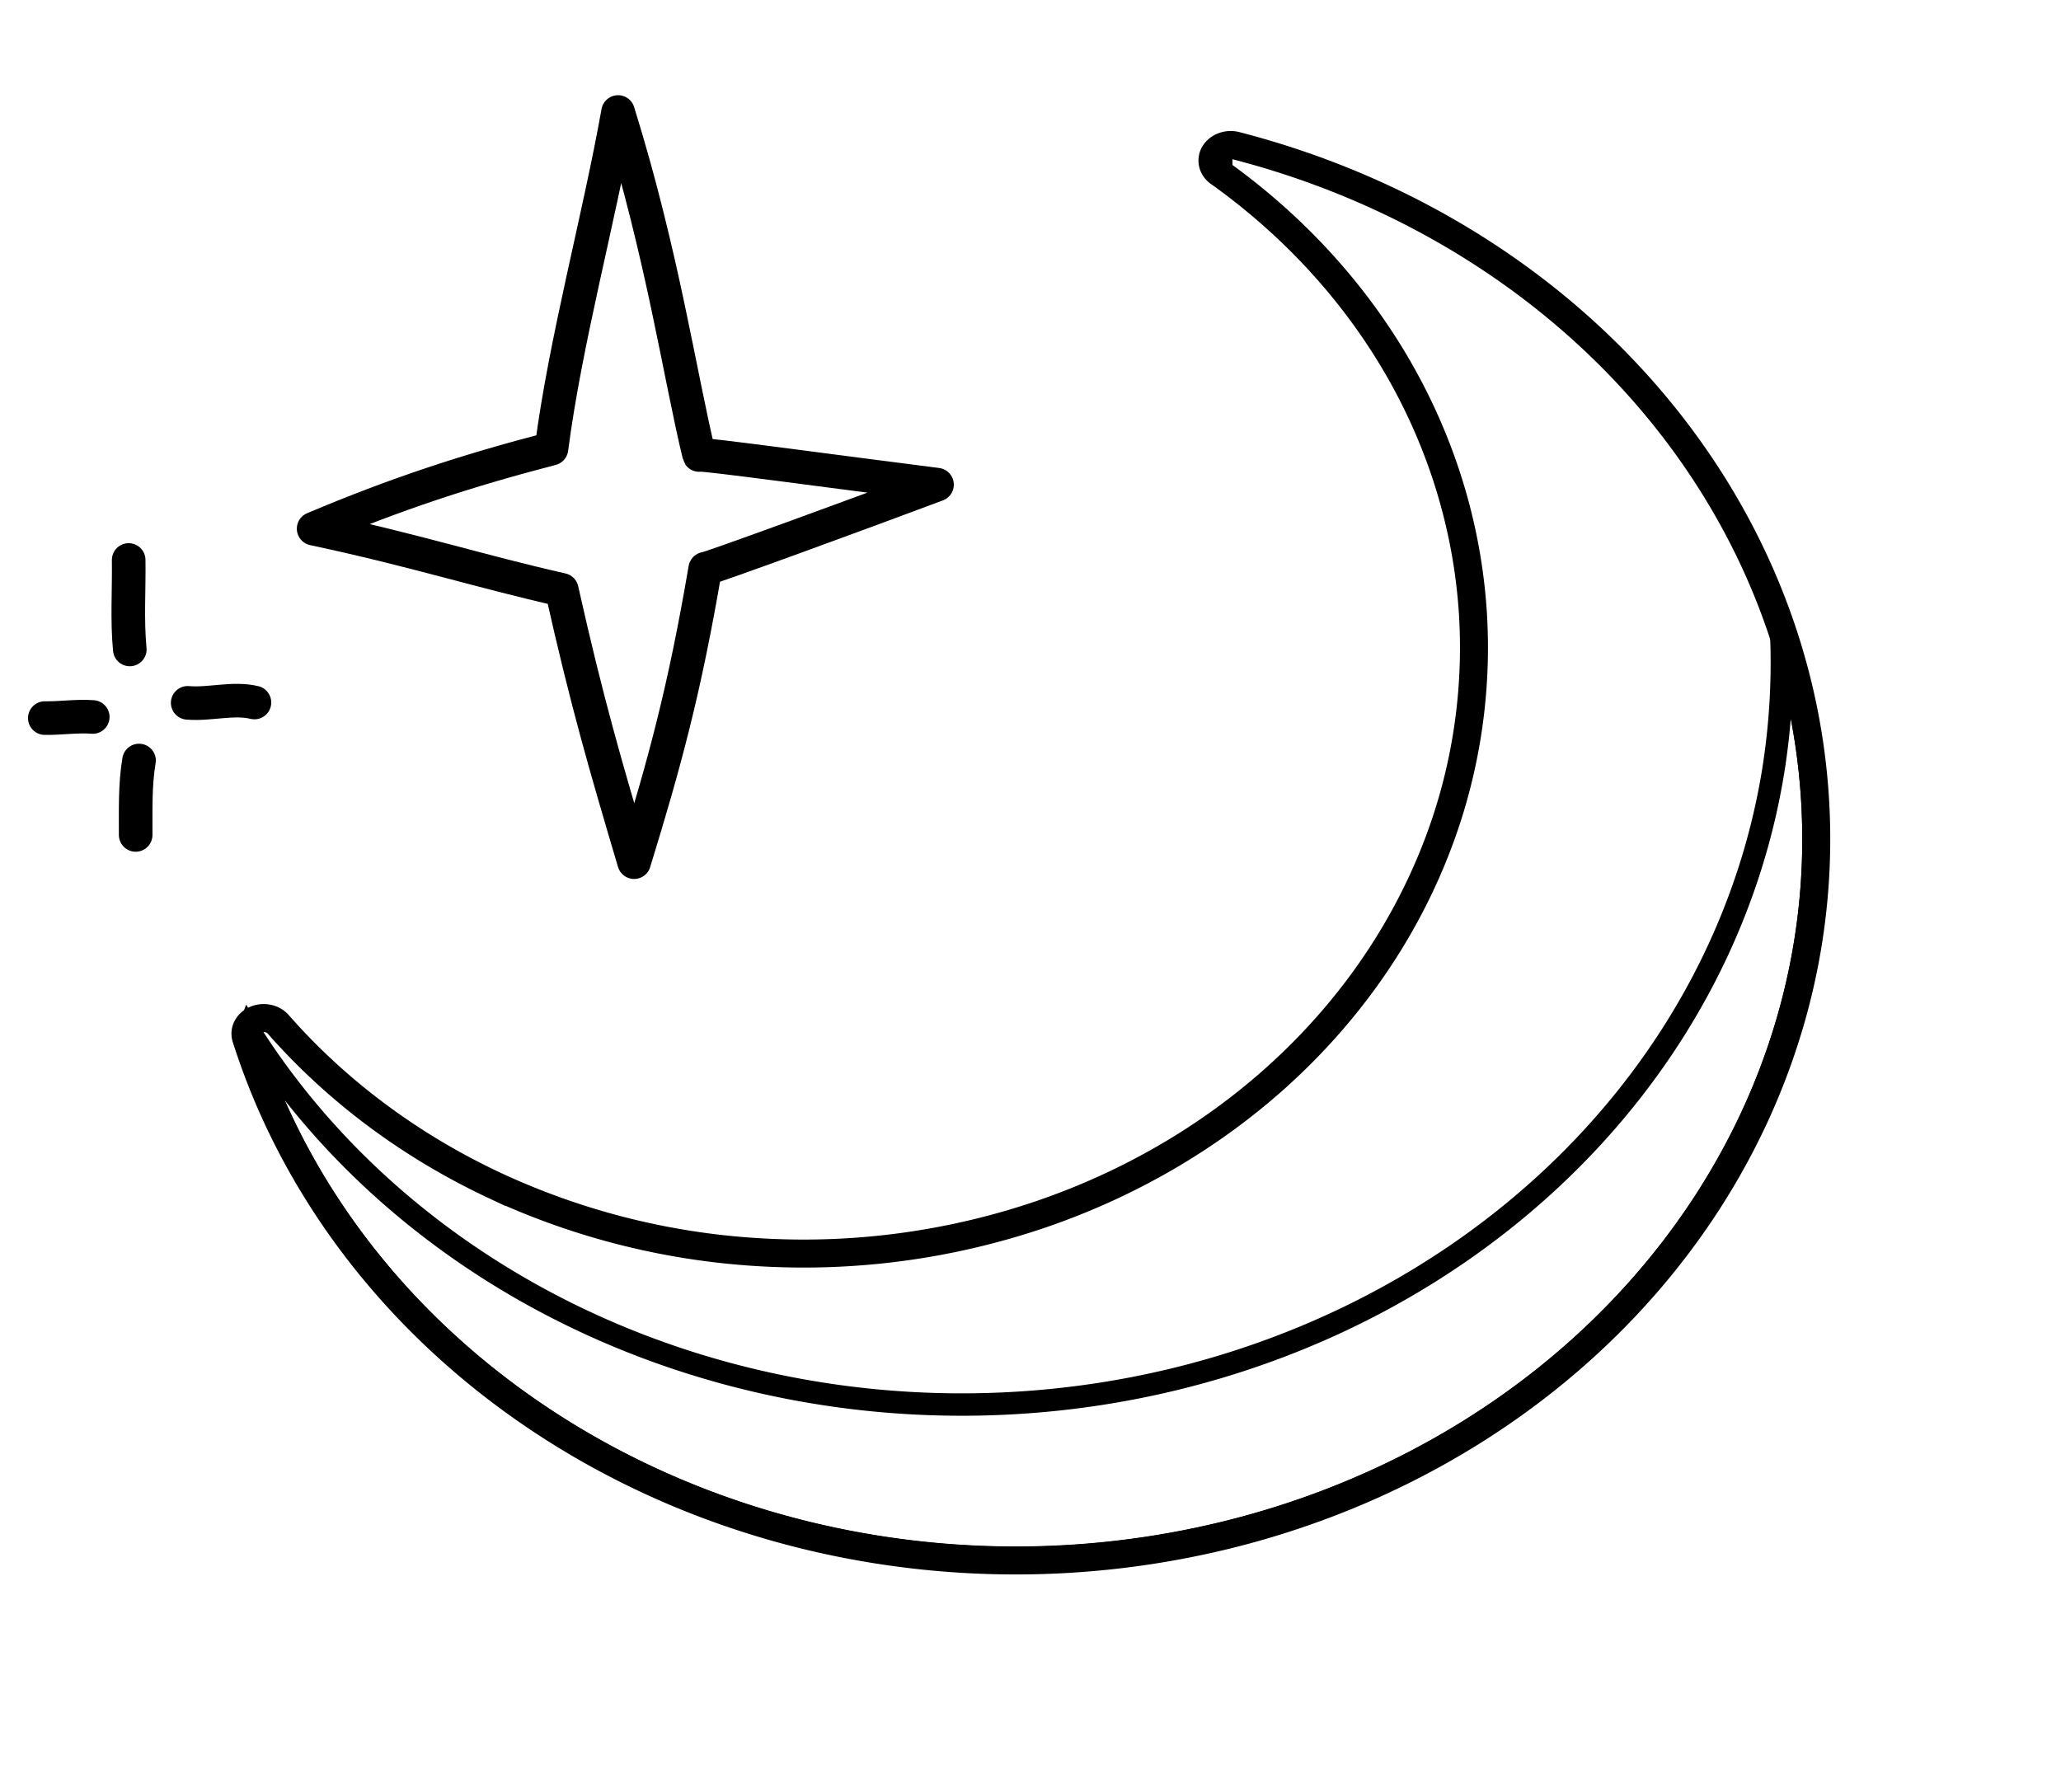 <svg viewBox="0 0 92 80" fill="none" xmlns="http://www.w3.org/2000/svg"><path d="m12.34 45.828.005.007.006.007c2.639 2.996 5.947 5.452 9.705 7.21a32.563 32.563 0 0 0 12.105 2.993 32.981 32.981 0 0 0 12.401-1.734c3.953-1.36 7.547-3.46 10.544-6.165 2.996-2.705 5.33-5.954 6.841-9.536a24.806 24.806 0 0 0 1.925-11.245c-.243-3.83-1.382-7.569-3.337-10.97-1.956-3.4-4.684-6.385-8.002-8.76l-.291.406.272-.42a.577.577 0 0 1-.248-.322.477.477 0 0 1 .04-.358.642.642 0 0 1 .33-.284.808.808 0 0 1 .498-.034c5.97 1.539 11.385 4.455 15.713 8.457 4.327 4.002 7.416 8.949 8.967 14.348a29.004 29.004 0 0 1-.112 16.452c-1.625 5.382-4.782 10.294-9.164 14.248-4.382 3.954-9.838 6.81-15.829 8.282a39.4 39.4 0 0 1-18.315.102c-6.01-1.405-11.505-4.201-15.941-8.106-4.434-3.903-7.656-8.776-9.355-14.137a.477.477 0 0 1 .04-.346c.061-.116.17-.22.32-.284a.806.806 0 0 1 .492-.043.702.702 0 0 1 .39.232Z" stroke="currentColor"></path><path d="M79.173 34.298c.302-1.936.417-3.889.345-5.837a29.111 29.111 0 0 1 1.431 9.421c-.061 4.362-1.11 8.668-3.084 12.654-1.974 3.987-4.831 7.572-8.4 10.533-3.57 2.96-7.776 5.235-12.36 6.68a39.256 39.256 0 0 1-14.294 1.72c-4.846-.311-9.568-1.512-13.878-3.528-4.309-2.016-8.113-4.803-11.18-8.188-3.066-3.385-5.33-7.296-6.658-11.493l-.004-.013a.41.41 0 0 1 .004-.284c3.692 5.875 9.286 10.586 16.028 13.501 6.934 2.998 14.735 3.948 22.298 2.718 7.562-1.231 14.51-4.582 19.853-9.584 5.343-5.002 8.81-11.404 9.899-18.3Z" stroke="currentColor"></path><path d="M54.242 8.04c3.262 2.337 5.94 5.27 7.86 8.605 1.917 3.336 3.033 7 3.272 10.752a24.305 24.305 0 0 1-1.887 11.018c-1.483 3.512-3.772 6.702-6.717 9.36-2.944 2.658-6.479 4.724-10.37 6.063a32.481 32.481 0 0 1-12.213 1.708 32.064 32.064 0 0 1-11.92-2.948c-3.698-1.729-6.95-4.144-9.54-7.086a1.202 1.202 0 0 0-.666-.403 1.306 1.306 0 0 0-.799.07c-.248.106-.449.287-.566.512a.976.976 0 0 0-.078.72c1.727 5.455 5.004 10.408 9.504 14.37 4.502 3.962 10.071 6.795 16.159 8.218a39.901 39.901 0 0 0 18.548-.103c6.067-1.491 11.598-4.386 16.044-8.397 4.447-4.012 7.655-9.001 9.307-14.475a29.503 29.503 0 0 0 .115-16.734c-1.578-5.491-4.718-10.516-9.11-14.577-4.39-4.06-9.881-7.016-15.928-8.574a1.308 1.308 0 0 0-.81.055c-.254.103-.46.284-.582.511a.977.977 0 0 0-.08.73c.068.244.23.458.457.606v0Z" stroke="currentColor" stroke-width="0.5" stroke-linecap="round" stroke-linejoin="round"></path><path clip-rule="evenodd" d="M28.306 38.49c1.355-4.41 2.243-7.634 3.174-13.1-.05.085 7.202-2.569 10.347-3.753-4.508-.57-10.678-1.417-10.617-1.324-.848-3.48-1.636-8.948-3.62-15.313-.852 4.775-2.35 10.221-2.973 15.03-3.843 1-6.947 2.025-10.617 3.573 4.511.96 7.36 1.888 11.077 2.73 1.125 5.027 1.95 7.847 3.229 12.158Z" stroke="currentColor" stroke-width="1.5" stroke-miterlimit="1.5" stroke-linecap="round" stroke-linejoin="round"></path><path d="M5.744 25c.02 1.313-.077 2.688.05 3.994M2 32.059c.708.011 1.434-.104 2.14-.05M6.206 33.953c-.185 1.095-.145 2.213-.15 3.322M8.378 31.378c.983.085 2.025-.244 2.98-.015" stroke="currentColor" stroke-width="1.5" stroke-miterlimit="1.5" stroke-linecap="round" stroke-linejoin="round"></path></svg>